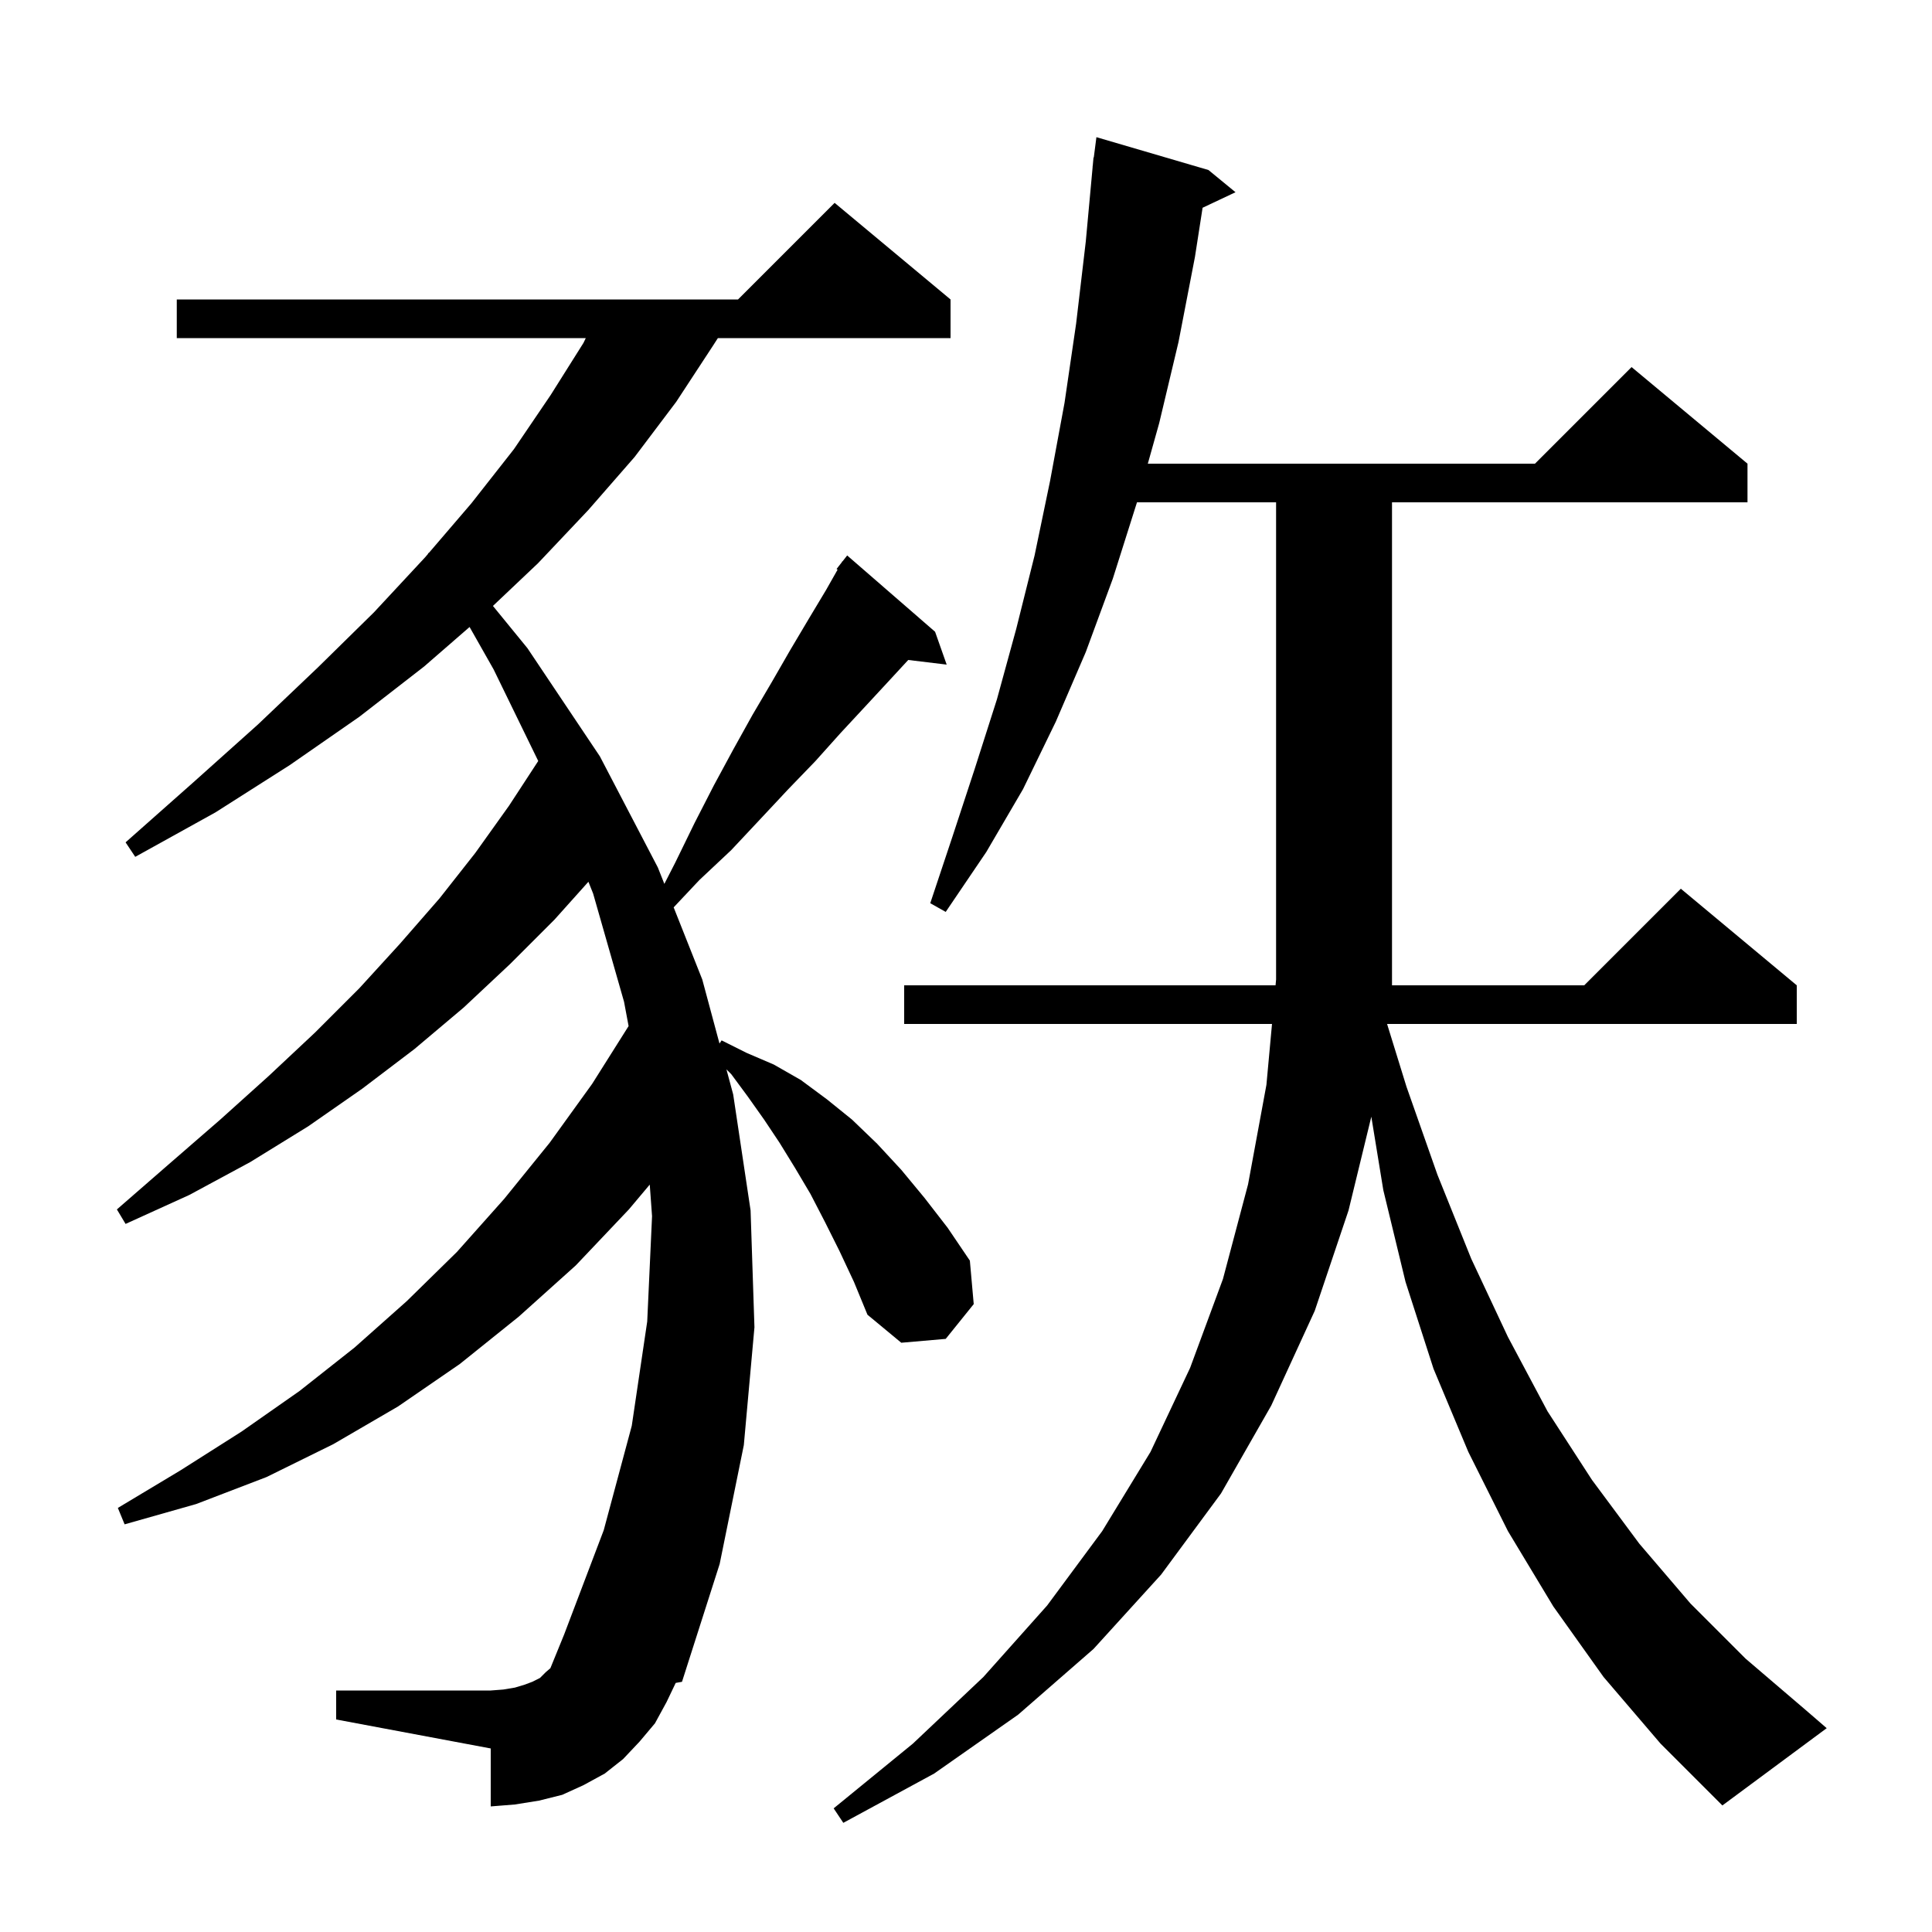 <svg xmlns="http://www.w3.org/2000/svg" xmlns:xlink="http://www.w3.org/1999/xlink" version="1.1" baseProfile="full" viewBox="0 0 200 200" width="200" height="200">
<g fill="black">
<path d="M 174.0 92.0 L 186.0 102.0 L 186.0 106.0 L 143.59 106.0 L 145.6 112.5 L 148.8 121.6 L 152.3 130.3 L 156.1 138.4 L 160.2 146.1 L 164.8 153.2 L 169.7 159.8 L 175.0 166.0 L 180.7 171.7 L 186.9 177.0 L 189.1 178.9 L 178.3 186.9 L 171.9 180.5 L 166.0 173.6 L 160.8 166.3 L 156.1 158.5 L 152.0 150.3 L 148.4 141.7 L 145.5 132.7 L 143.2 123.2 L 141.959 115.601 L 139.6 125.3 L 136.1 135.7 L 131.6 145.5 L 126.4 154.6 L 120.2 163.0 L 113.2 170.7 L 105.4 177.5 L 96.7 183.6 L 87.3 188.7 L 86.3 187.2 L 94.5 180.5 L 101.8 173.6 L 108.4 166.2 L 114.1 158.5 L 119.1 150.3 L 123.2 141.6 L 126.6 132.4 L 129.2 122.6 L 131.1 112.3 L 131.678 106.0 L 93.6 106.0 L 93.6 102.0 L 132.045 102.0 L 132.1 101.4 L 132.1 52.0 L 117.7 52.0 L 115.2 59.9 L 112.4 67.5 L 109.3 74.7 L 105.9 81.7 L 102.1 88.2 L 97.9 94.4 L 96.3 93.5 L 98.6 86.6 L 100.9 79.6 L 103.2 72.4 L 105.2 65.1 L 107.1 57.5 L 108.7 49.8 L 110.2 41.7 L 111.4 33.5 L 112.4 25.0 L 113.108 17.3 L 113.1 17.3 L 113.128 17.083 L 113.2 16.3 L 113.229 16.303 L 113.5 14.2 L 125.1 17.6 L 127.9 19.9 L 124.492 21.507 L 123.7 26.6 L 122.0 35.4 L 120.0 43.8 L 118.822 48.0 L 158.9 48.0 L 168.9 38.0 L 180.9 48.0 L 180.9 52.0 L 144.1 52.0 L 144.1 102.0 L 164.0 102.0 Z M 86.9 129.5 L 85.4 126.5 L 83.9 123.6 L 82.3 120.9 L 80.7 118.3 L 79.1 115.9 L 77.4 113.5 L 75.7 111.2 L 75.201 110.701 L 75.9 113.3 L 77.7 125.3 L 78.1 137.4 L 77.0 149.6 L 74.5 161.9 L 70.6 174.1 L 69.949 174.215 L 69.0 176.2 L 67.8 178.4 L 66.2 180.3 L 64.5 182.1 L 62.6 183.6 L 60.4 184.8 L 58.2 185.8 L 55.8 186.4 L 53.3 186.8 L 50.8 187.0 L 50.8 181.0 L 34.8 178.0 L 34.8 175.0 L 50.8 175.0 L 52.1 174.9 L 53.3 174.7 L 54.3 174.4 L 55.1 174.1 L 55.9 173.7 L 56.5 173.1 L 56.975 172.692 L 58.4 169.2 L 62.5 158.4 L 65.4 147.6 L 67.0 136.8 L 67.5 125.9 L 67.262 122.63 L 65.1 125.2 L 59.6 131.0 L 53.7 136.3 L 47.6 141.2 L 41.2 145.6 L 34.5 149.5 L 27.6 152.9 L 20.3 155.7 L 12.9 157.8 L 12.2 156.1 L 18.7 152.2 L 25.0 148.2 L 31.0 144.0 L 36.7 139.5 L 42.1 134.7 L 47.3 129.6 L 52.2 124.1 L 56.9 118.3 L 61.3 112.2 L 65.072 106.219 L 64.6 103.7 L 61.4 92.5 L 60.912 91.28 L 57.4 95.2 L 52.8 99.8 L 48.0 104.3 L 42.9 108.6 L 37.5 112.7 L 31.9 116.6 L 25.9 120.3 L 19.6 123.7 L 13.0 126.7 L 12.1 125.2 L 17.5 120.5 L 22.8 115.9 L 27.8 111.4 L 32.6 106.9 L 37.2 102.3 L 41.4 97.7 L 45.5 93.0 L 49.2 88.3 L 52.7 83.4 L 55.718 78.779 L 51.1 69.3 L 48.611 64.907 L 43.9 69.0 L 37.2 74.2 L 30.0 79.2 L 22.3 84.1 L 14.0 88.7 L 13.0 87.2 L 20.0 81.0 L 26.7 75.0 L 32.9 69.1 L 38.7 63.4 L 44.0 57.7 L 44.317 57.33 L 44.3 57.3 L 44.431 57.197 L 48.8 52.1 L 53.2 46.5 L 57.0 40.9 L 60.4 35.5 L 60.64 35.0 L 18.3 35.0 L 18.3 31.0 L 76.4 31.0 L 86.4 21.0 L 98.4 31.0 L 98.4 35.0 L 74.314 35.0 L 73.8 35.8 L 70.0 41.6 L 65.7 47.3 L 60.9 52.8 L 55.7 58.3 L 51.028 62.726 L 54.6 67.1 L 62.1 78.3 L 68.1 89.8 L 68.774 91.499 L 69.9 89.3 L 71.9 85.2 L 73.9 81.3 L 75.9 77.6 L 77.9 74.0 L 79.9 70.6 L 81.8 67.3 L 83.7 64.1 L 85.5 61.1 L 86.708 58.969 L 86.6 58.9 L 87.126 58.23 L 87.2 58.1 L 87.218 58.114 L 87.7 57.5 L 96.8 65.4 L 98.0 68.8 L 94.02 68.32 L 92.1 70.4 L 89.6 73.1 L 87.0 75.9 L 84.4 78.8 L 81.6 81.7 L 78.7 84.8 L 75.7 88.0 L 72.4 91.1 L 69.737 93.929 L 72.7 101.4 L 74.482 108.027 L 74.7 107.7 L 77.3 109.0 L 80.1 110.2 L 82.9 111.8 L 85.6 113.8 L 88.2 115.9 L 90.8 118.4 L 93.3 121.1 L 95.7 124.0 L 98.1 127.1 L 100.4 130.5 L 100.8 135.0 L 97.9 138.6 L 93.3 139.0 L 89.8 136.1 L 88.4 132.7 Z " />
</g>
</svg>
